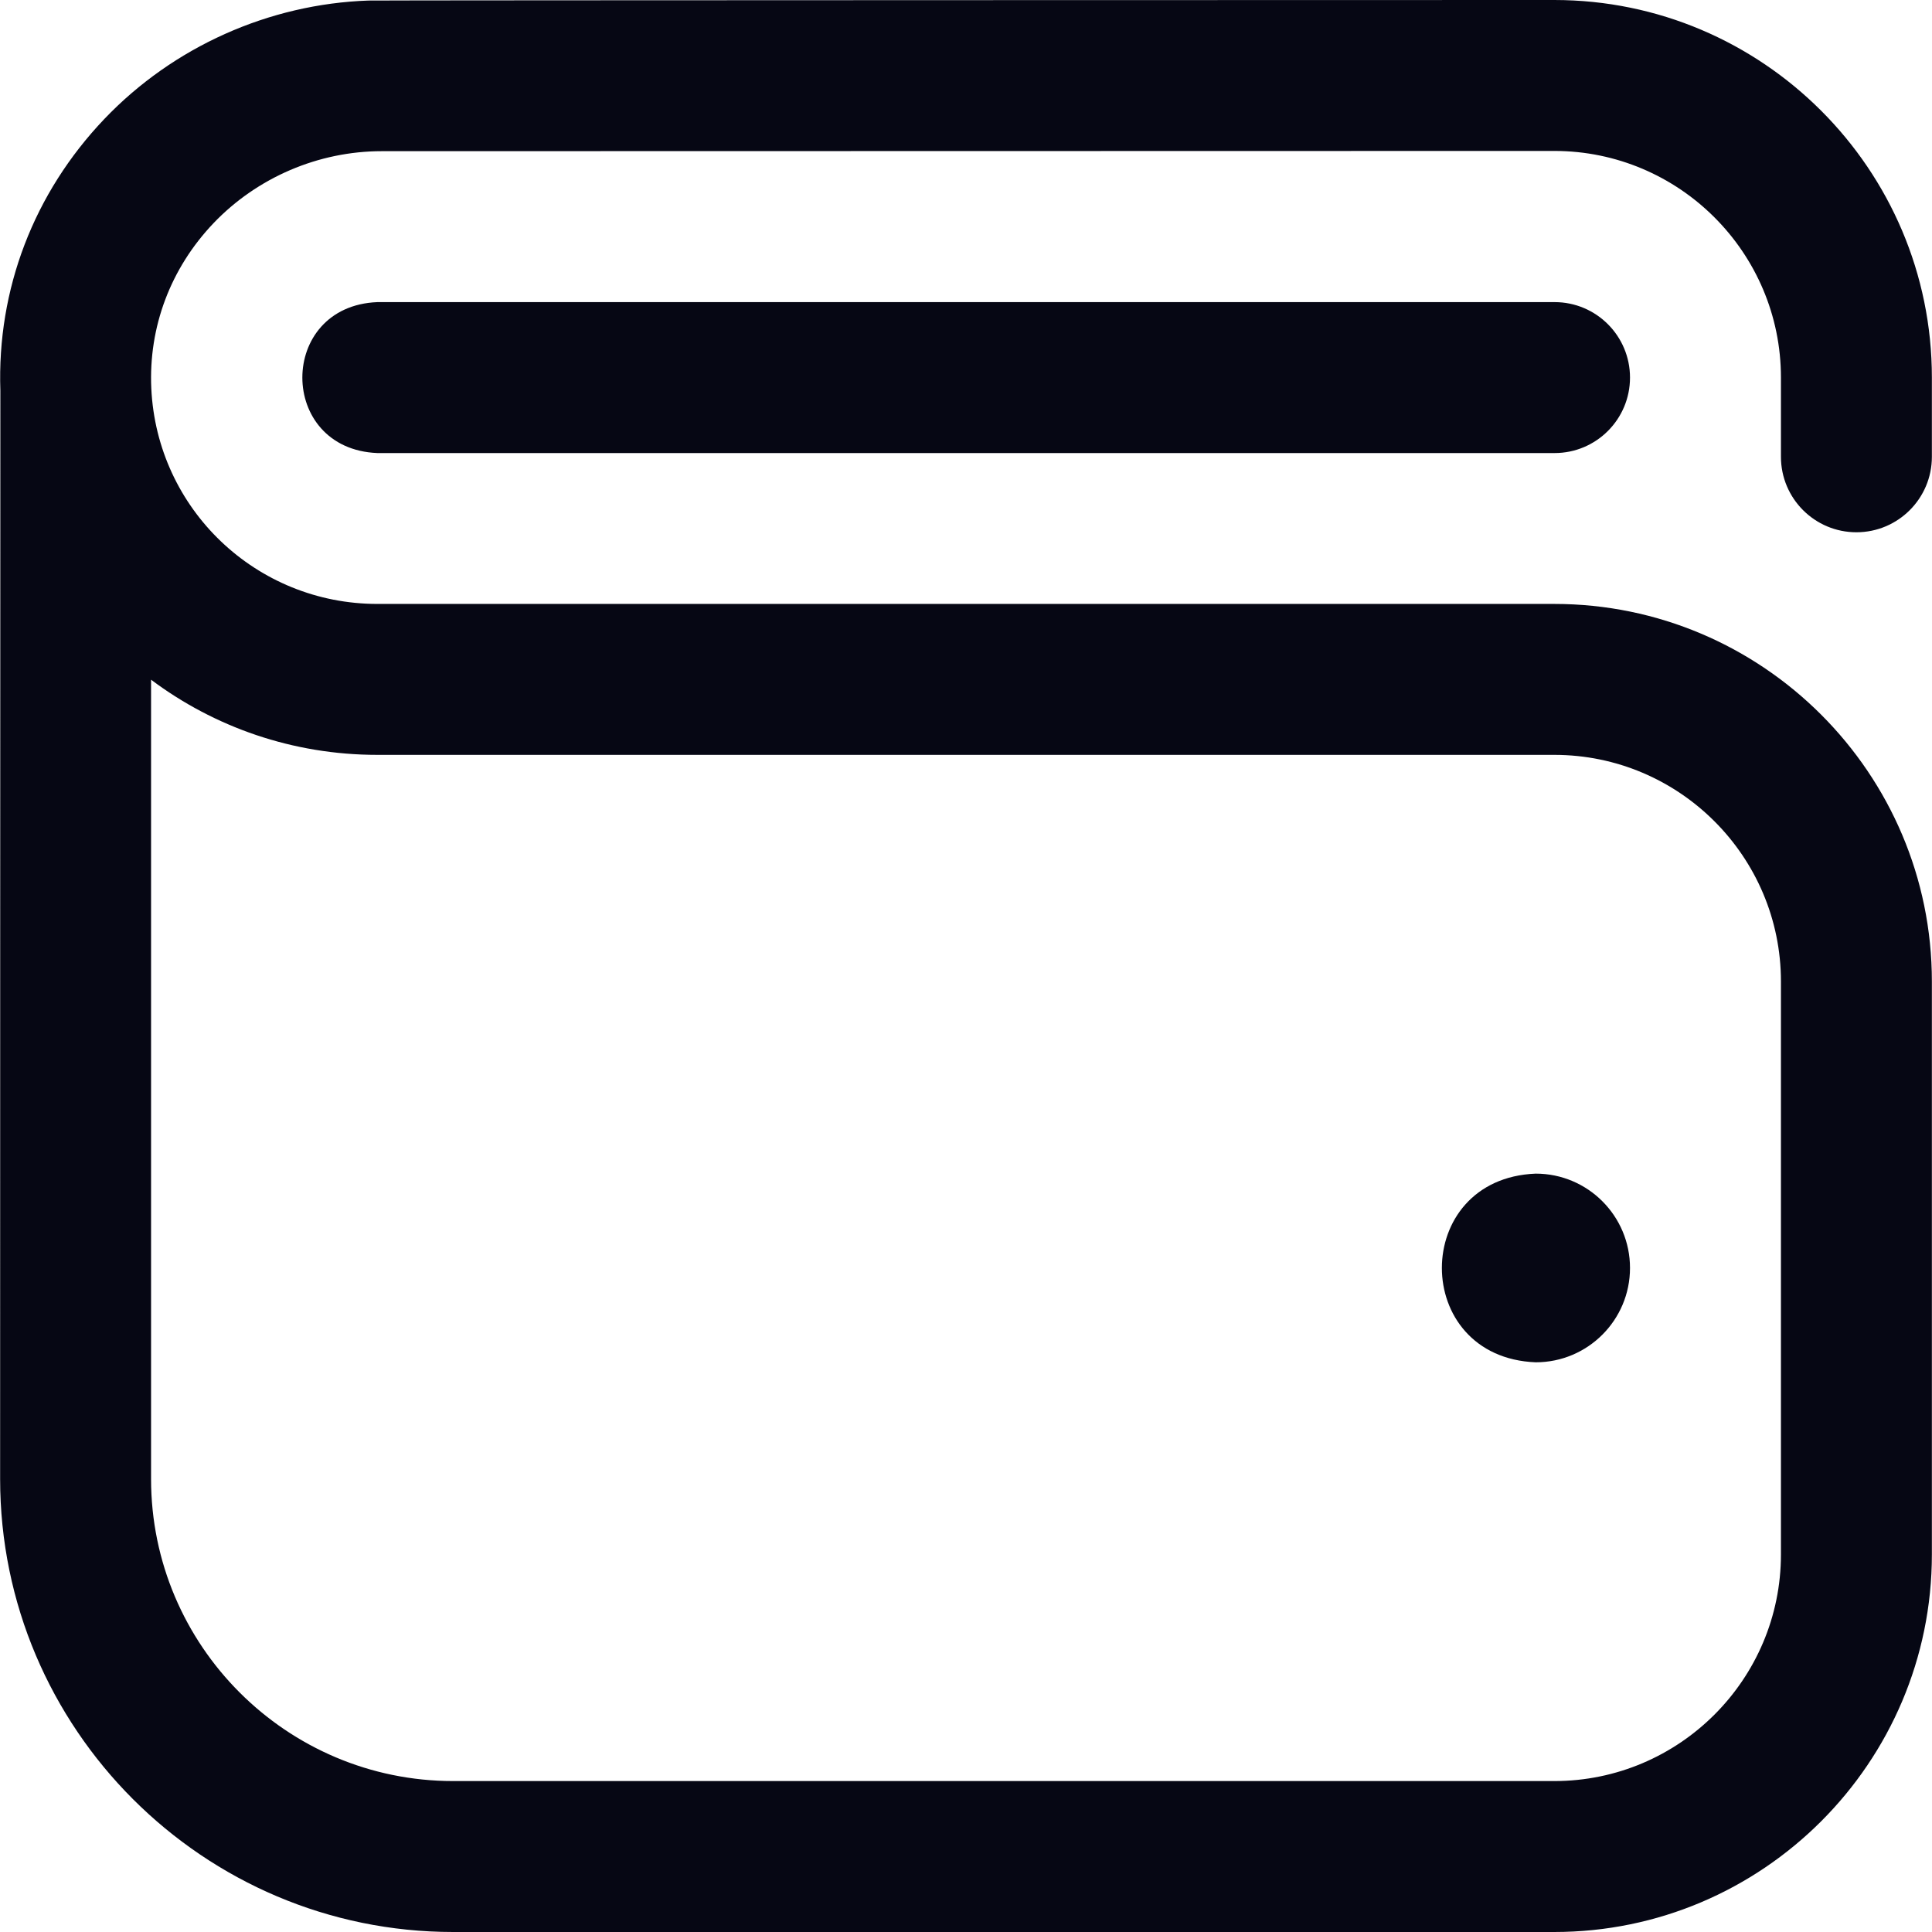 <svg width="32" height="32" viewBox="0 0 32 32" fill="none" xmlns="http://www.w3.org/2000/svg">
<g clip-path="url(#clip0_4_2808)">
<path d="M30.748 8.816C31.438 8.816 31.998 8.256 31.998 7.566V6.254C31.998 2.805 29.192 0 25.744 0C25.744 0 6.152 0.003 6.104 0.009C4.455 0.066 2.871 0.774 1.729 1.97C0.559 3.197 -0.051 4.792 0.006 6.47C0.004 6.502 0.002 24.496 0.002 24.496C0.002 28.634 3.369 32 7.506 32H25.744C29.192 32 31.998 29.195 31.998 25.746V16.257C31.998 12.809 29.192 10.003 25.744 10.003H6.251C4.245 10.003 2.6 8.435 2.506 6.433C2.459 5.415 2.825 4.443 3.537 3.696C4.26 2.939 5.275 2.504 6.322 2.504C6.359 2.504 25.744 2.5 25.744 2.5C27.814 2.5 29.498 4.184 29.498 6.254V7.566C29.498 8.256 30.058 8.816 30.748 8.816V8.816ZM6.251 12.503H25.744C27.814 12.503 29.498 14.187 29.498 16.257V25.746C29.498 27.816 27.814 29.5 25.744 29.5H7.506C4.747 29.5 2.502 27.256 2.502 24.496V11.258C3.547 12.041 4.846 12.503 6.251 12.503V12.503ZM26.998 21.002C26.998 21.864 26.299 22.564 25.436 22.564C23.364 22.482 23.364 19.521 25.436 19.439C26.299 19.439 26.998 20.139 26.998 21.002ZM26.998 6.254C26.998 5.564 26.439 5.004 25.749 5.004H6.251C4.593 5.07 4.594 7.438 6.251 7.504H25.749C26.439 7.504 26.998 6.944 26.998 6.254Z" fill="#060714"/>
</g>
<defs>
<clipPath id="clip0_4_2808">
<rect width="32" height="32" fill="white"/>
</clipPath>
</defs>
</svg>
